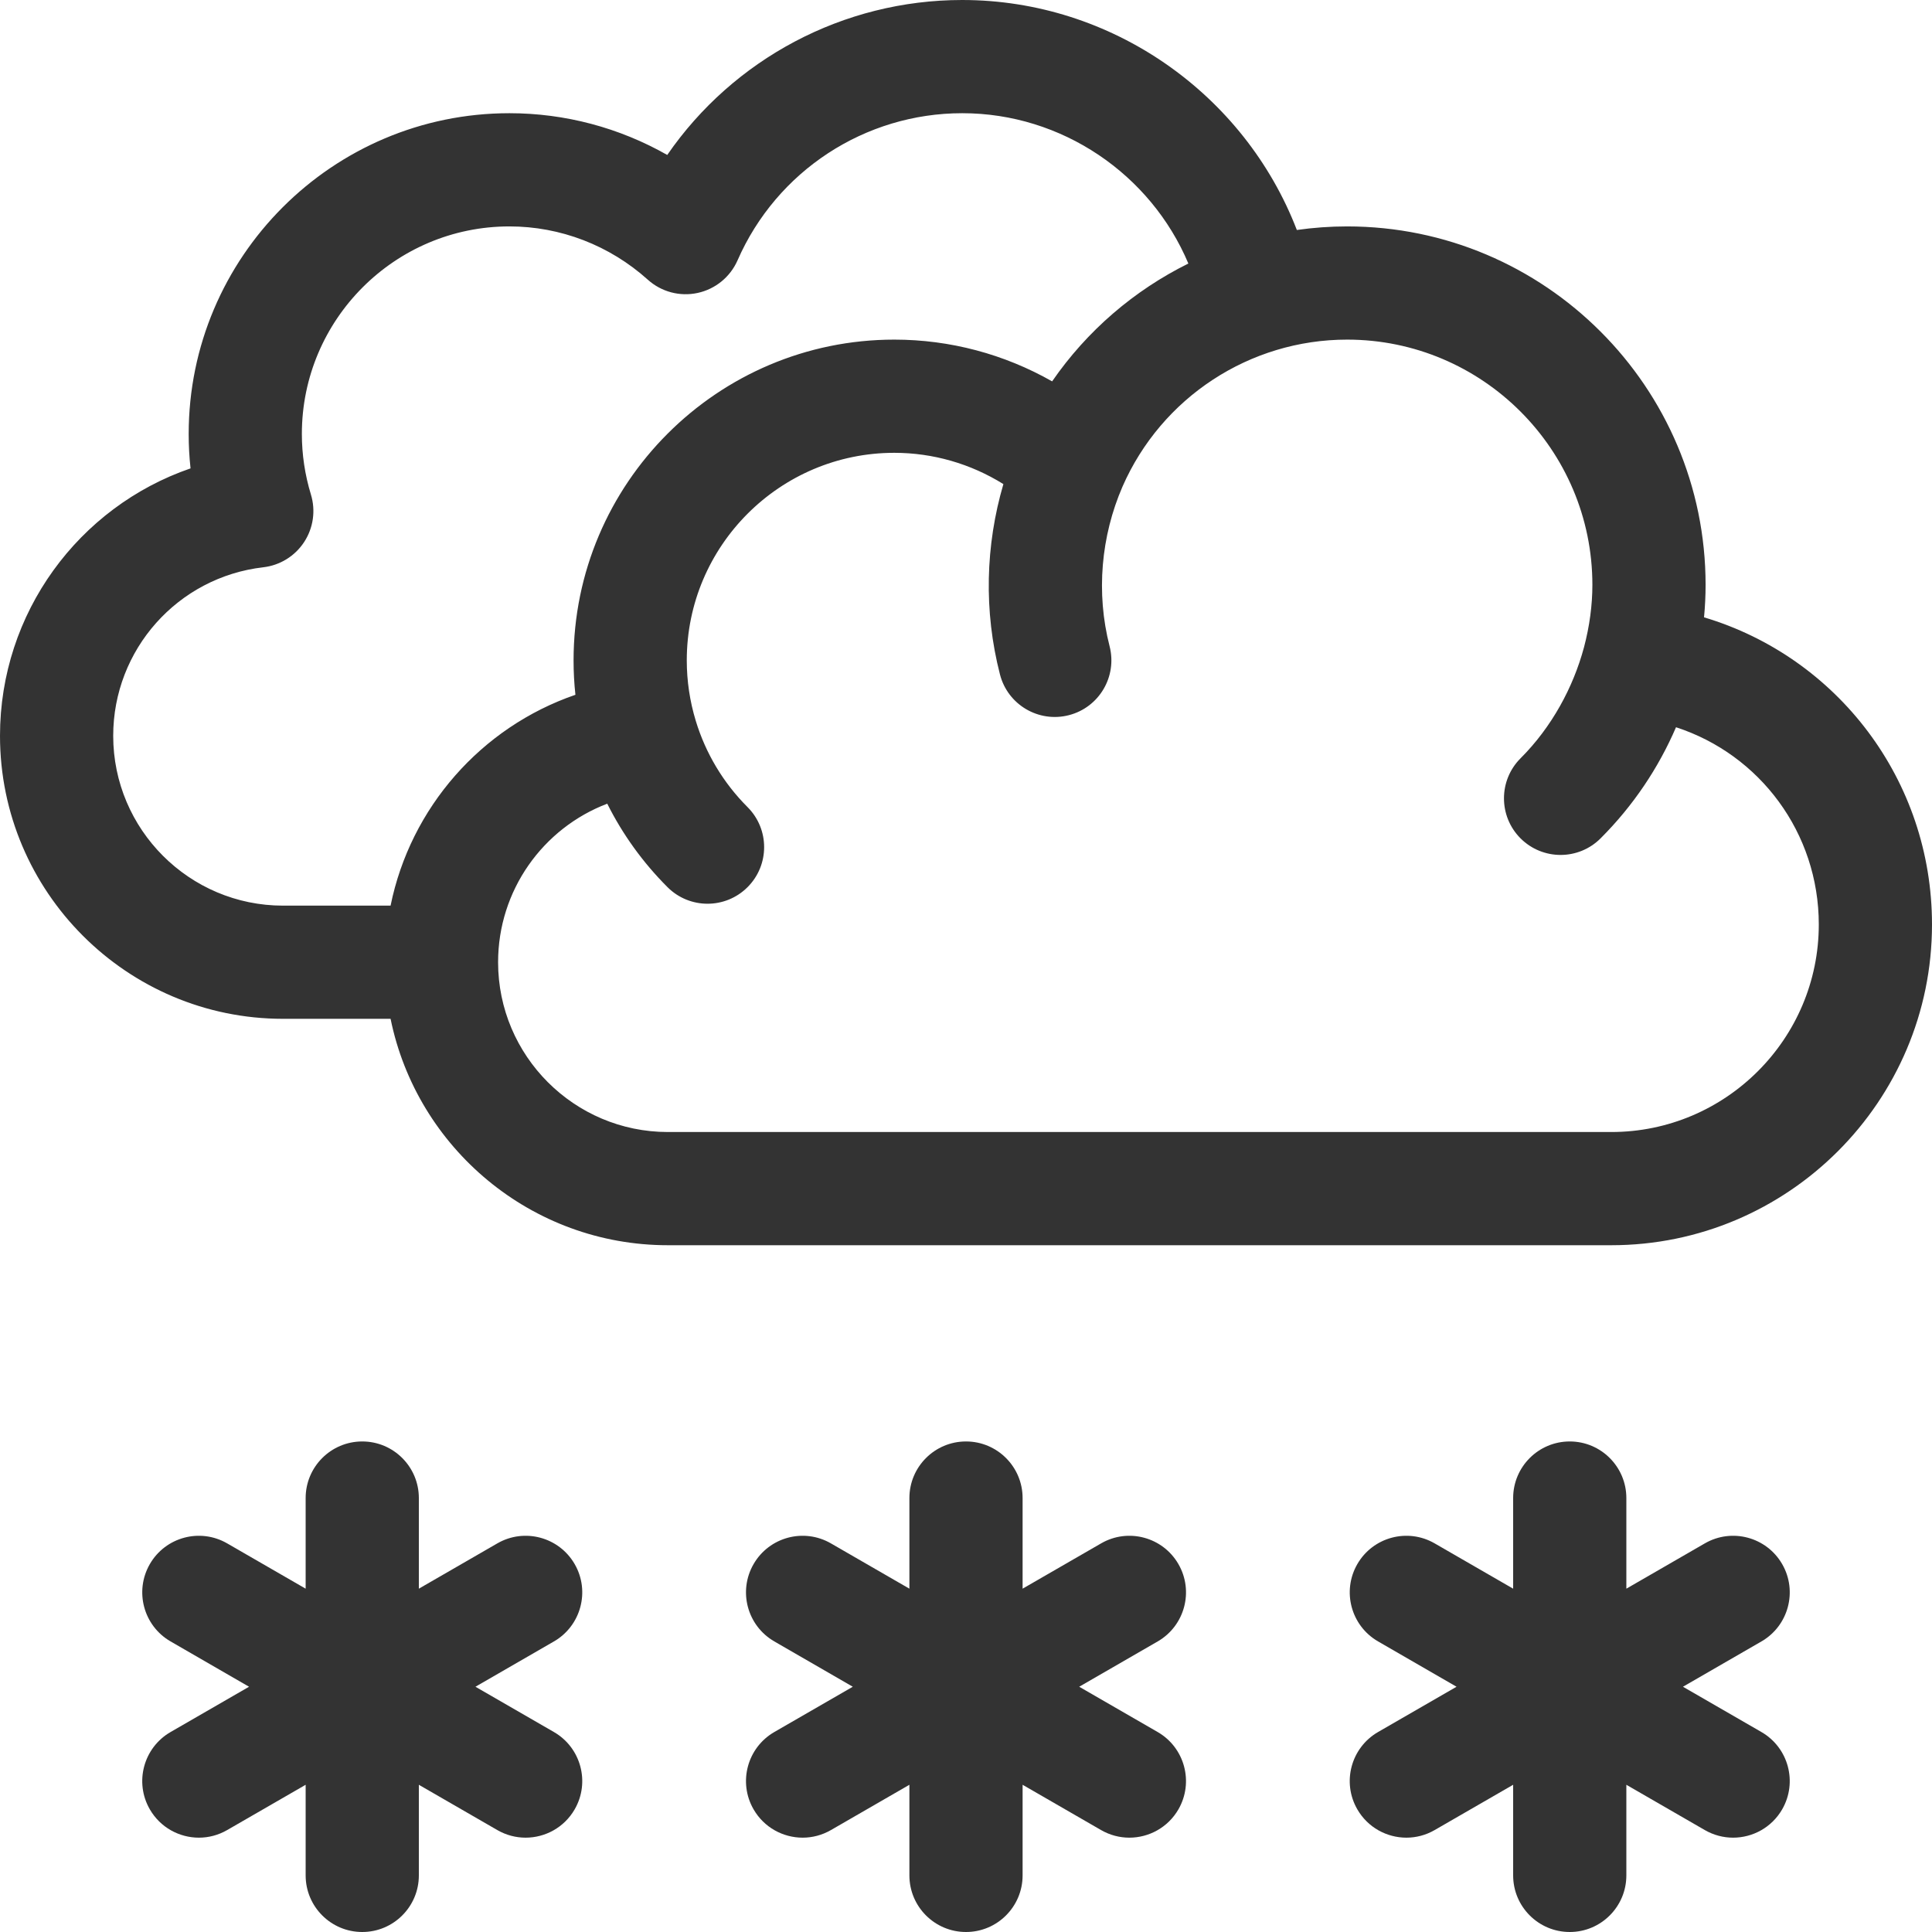 <svg width="74" height="74" viewBox="0 0 74 74" fill="#333333" xmlns="http://www.w3.org/2000/svg">
<path d="M60.668 24.804C60.669 24.802 60.67 24.799 60.671 24.797C60.677 24.777 60.669 24.8 60.668 24.804Z" />
<path d="M65.268 23.645C65.308 23.228 65.328 22.813 65.328 22.402C65.328 14.831 59.169 8.672 51.598 8.672C50.947 8.672 50.304 8.719 49.672 8.809C47.664 3.597 42.58 0 36.855 0C32.292 0 28.089 2.264 25.557 5.935C23.723 4.893 21.646 4.336 19.512 4.336C12.738 4.336 7.227 9.847 7.227 16.621C7.227 17.062 7.25 17.502 7.298 17.94C3.011 19.416 0 23.479 0 28.184C0 34.161 4.863 39.023 10.84 39.023H14.96C15.967 43.965 20.347 47.695 25.582 47.695H61.715C68.489 47.695 74 42.184 74 35.41C74 29.884 70.378 25.172 65.268 23.645ZM14.96 34.688H10.84C7.254 34.688 4.336 31.77 4.336 28.184C4.336 24.882 6.807 22.107 10.084 21.728C10.723 21.654 11.296 21.301 11.649 20.762C12.001 20.224 12.097 19.558 11.909 18.942C11.679 18.188 11.562 17.407 11.562 16.621C11.562 12.238 15.129 8.672 19.512 8.672C21.465 8.672 23.349 9.397 24.814 10.714C25.332 11.18 26.042 11.368 26.722 11.22C27.402 11.073 27.97 10.608 28.25 9.971C29.748 6.548 33.126 4.336 36.855 4.336C40.675 4.336 44.076 6.674 45.517 10.094C43.44 11.122 41.636 12.668 40.299 14.607C38.465 13.565 36.388 13.008 34.254 13.008C27.48 13.008 21.969 18.519 21.969 25.293C21.969 25.734 21.992 26.174 22.04 26.612C18.428 27.855 15.723 30.935 14.96 34.688V34.688ZM61.715 43.359H25.582C21.996 43.359 19.078 40.442 19.078 36.855C19.078 34.106 20.793 31.722 23.259 30.783C23.843 31.951 24.617 33.03 25.567 33.98C25.99 34.403 26.545 34.615 27.1 34.615C27.655 34.615 28.21 34.403 28.633 33.98C29.48 33.133 29.48 31.761 28.633 30.914C27.697 29.978 27.026 28.845 26.651 27.614C26.421 26.86 26.305 26.079 26.305 25.293C26.305 20.91 29.871 17.344 34.254 17.344C35.738 17.344 37.181 17.763 38.432 18.542C37.745 20.884 37.676 23.405 38.301 25.833C38.599 26.993 39.781 27.691 40.94 27.393C42.1 27.095 42.798 25.913 42.5 24.753C41.973 22.704 42.173 20.535 42.992 18.643C44.49 15.22 47.868 13.008 51.598 13.008C56.778 13.008 60.992 17.222 60.992 22.402C60.992 23.179 60.884 23.985 60.67 24.796C60.669 24.803 60.668 24.804 60.668 24.802C60.256 26.33 59.438 27.848 58.24 29.045C57.394 29.892 57.394 31.264 58.24 32.111C58.664 32.534 59.219 32.746 59.773 32.746C60.328 32.746 60.883 32.534 61.306 32.111C62.568 30.85 63.529 29.401 64.195 27.855C67.405 28.898 69.664 31.899 69.664 35.41C69.664 39.793 66.098 43.359 61.715 43.359Z" />
<path d="M45.136 59.908C44.537 58.871 43.211 58.516 42.175 59.115L39.168 60.85V57.379C39.168 56.182 38.197 55.211 37 55.211C35.803 55.211 34.832 56.182 34.832 57.379V60.85L31.826 59.115C30.788 58.516 29.463 58.871 28.864 59.908C28.265 60.945 28.621 62.271 29.658 62.87L32.664 64.606L29.657 66.341C28.621 66.94 28.265 68.266 28.864 69.303C29.266 69.998 29.994 70.387 30.744 70.387C31.111 70.387 31.484 70.293 31.826 70.096L34.832 68.361V71.832C34.832 73.029 35.803 74 37 74C38.197 74 39.168 73.029 39.168 71.832V68.361L42.174 70.096C42.516 70.293 42.889 70.387 43.256 70.387C44.006 70.387 44.734 69.998 45.136 69.303C45.734 68.266 45.379 66.94 44.342 66.341L41.336 64.606L44.343 62.87C45.379 62.271 45.735 60.945 45.136 59.908V59.908Z" />
<path d="M68.261 59.908C67.662 58.871 66.336 58.516 65.299 59.115L62.293 60.85V57.379C62.293 56.182 61.322 55.211 60.125 55.211C58.928 55.211 57.957 56.182 57.957 57.379V60.85L54.951 59.115C53.914 58.516 52.588 58.871 51.989 59.908C51.391 60.945 51.746 62.271 52.783 62.87L55.789 64.606L52.782 66.341C51.746 66.94 51.39 68.266 51.989 69.303C52.391 69.998 53.119 70.387 53.868 70.387C54.236 70.387 54.609 70.293 54.95 70.096L57.957 68.361V71.832C57.957 73.029 58.928 74 60.125 74C61.322 74 62.293 73.029 62.293 71.832V68.361L65.299 70.096C65.641 70.293 66.013 70.387 66.381 70.387C67.131 70.387 67.859 69.998 68.261 69.303C68.859 68.266 68.504 66.94 67.467 66.341L64.461 64.606L67.468 62.87C68.504 62.271 68.86 60.945 68.261 59.908V59.908Z" />
<path d="M22.011 59.908C21.412 58.871 20.086 58.516 19.049 59.115L16.043 60.85V57.379C16.043 56.182 15.072 55.211 13.875 55.211C12.678 55.211 11.707 56.182 11.707 57.379V60.85L8.701 59.115C7.663 58.516 6.338 58.871 5.739 59.908C5.141 60.945 5.496 62.271 6.533 62.87L9.539 64.606L6.533 66.341C5.496 66.94 5.14 68.266 5.739 69.303C6.141 69.998 6.869 70.387 7.619 70.387C7.986 70.387 8.359 70.293 8.7 70.096L11.707 68.361V71.832C11.707 73.029 12.678 74 13.875 74C15.072 74 16.043 73.029 16.043 71.832V68.361L19.049 70.096C19.391 70.293 19.764 70.387 20.131 70.387C20.881 70.387 21.61 69.998 22.011 69.303C22.61 68.266 22.254 66.94 21.217 66.341L18.211 64.606L21.218 62.87C22.254 62.271 22.61 60.945 22.011 59.908V59.908Z" />
</svg>

